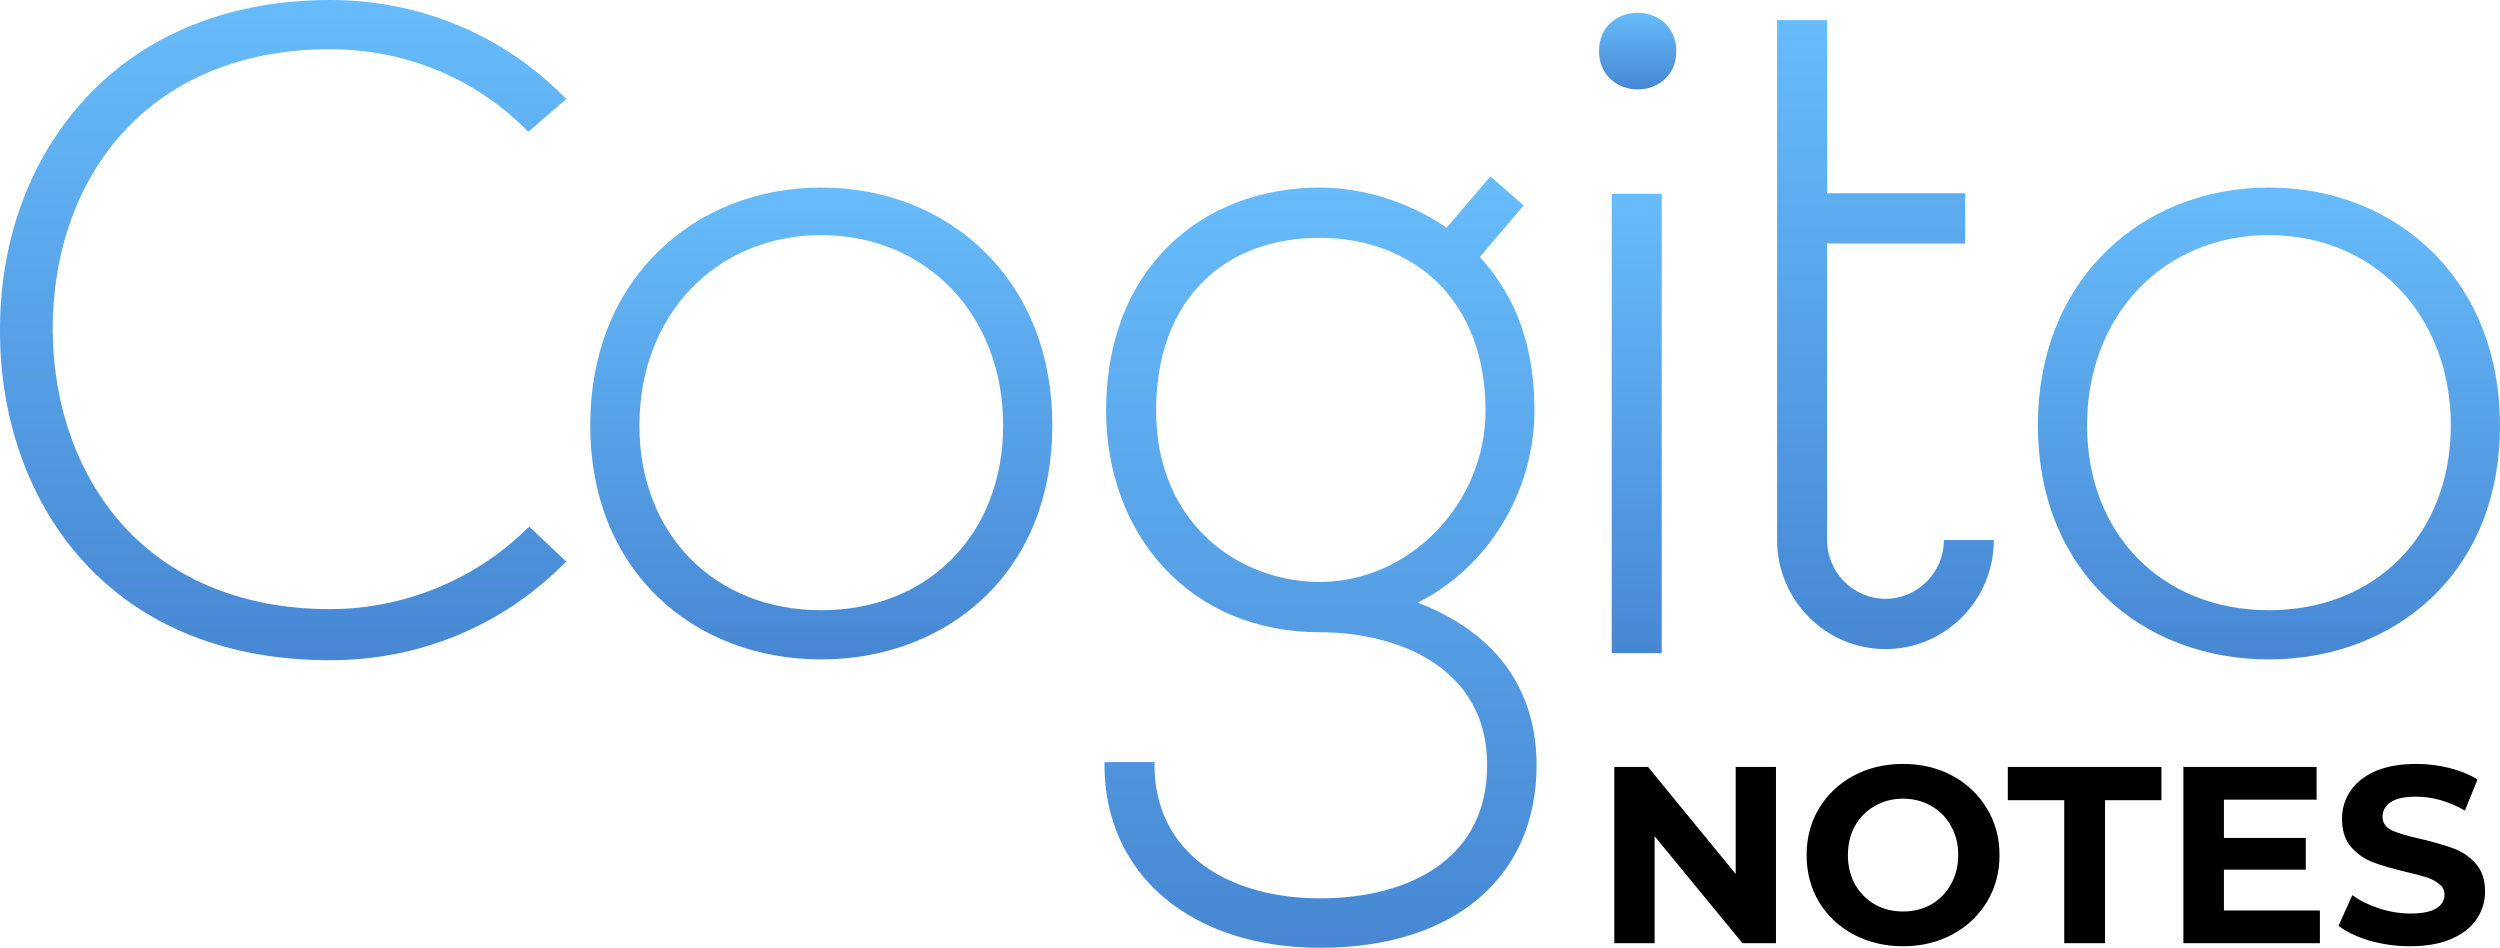 <svg width="546" height="207" viewBox="0 0 546 207" version="1.1" xmlns="http://www.w3.org/2000/svg" xmlns:xlink="http://www.w3.org/1999/xlink">
<g id="Canvas" fill="none">
<g id="Group">
<g id="MENUTEXT1 16px">
<path id="NOTES" d="M 39.875 14.5L 39.875 53L 32.56 53L 13.365 29.625L 13.365 53L 4.565 53L 4.565 14.5L 11.935 14.5L 31.075 37.875L 31.075 14.5L 39.875 14.5ZM 67.629 53.66C 63.632 53.66 60.021 52.798 56.794 51.075C 53.604 49.352 51.092 46.987 49.259 43.98C 47.462 40.937 46.564 37.527 46.564 33.75C 46.564 29.973 47.462 26.582 49.259 23.575C 51.092 20.532 53.604 18.148 56.794 16.425C 60.021 14.702 63.632 13.84 67.629 13.84C 71.626 13.84 75.219 14.702 78.409 16.425C 81.599 18.148 84.111 20.532 85.944 23.575C 87.777 26.582 88.694 29.973 88.694 33.75C 88.694 37.527 87.777 40.937 85.944 43.98C 84.111 46.987 81.599 49.352 78.409 51.075C 75.219 52.798 71.626 53.66 67.629 53.66ZM 67.629 46.07C 69.902 46.07 71.956 45.557 73.789 44.53C 75.622 43.467 77.052 42 78.079 40.13C 79.142 38.26 79.674 36.133 79.674 33.75C 79.674 31.367 79.142 29.24 78.079 27.37C 77.052 25.5 75.622 24.052 73.789 23.025C 71.956 21.962 69.902 21.43 67.629 21.43C 65.356 21.43 63.302 21.962 61.469 23.025C 59.636 24.052 58.187 25.5 57.124 27.37C 56.097 29.24 55.584 31.367 55.584 33.75C 55.584 36.133 56.097 38.26 57.124 40.13C 58.187 42 59.636 43.467 61.469 44.53C 63.302 45.557 65.356 46.07 67.629 46.07ZM 102.828 21.76L 90.508 21.76L 90.508 14.5L 124.058 14.5L 124.058 21.76L 111.738 21.76L 111.738 53L 102.828 53L 102.828 21.76ZM 158.662 45.85L 158.662 53L 128.852 53L 128.852 14.5L 157.947 14.5L 157.947 21.65L 137.707 21.65L 137.707 30.01L 155.582 30.01L 155.582 36.94L 137.707 36.94L 137.707 45.85L 158.662 45.85ZM 178.402 53.66C 175.358 53.66 172.407 53.257 169.547 52.45C 166.723 51.607 164.45 50.525 162.727 49.205L 165.752 42.495C 167.402 43.705 169.363 44.677 171.637 45.41C 173.91 46.143 176.183 46.51 178.457 46.51C 180.987 46.51 182.857 46.143 184.067 45.41C 185.277 44.64 185.882 43.632 185.882 42.385C 185.882 41.468 185.515 40.717 184.782 40.13C 184.085 39.507 183.168 39.012 182.032 38.645C 180.932 38.278 179.428 37.875 177.522 37.435C 174.588 36.738 172.187 36.042 170.317 35.345C 168.447 34.648 166.833 33.53 165.477 31.99C 164.157 30.45 163.497 28.397 163.497 25.83C 163.497 23.593 164.102 21.577 165.312 19.78C 166.522 17.947 168.337 16.498 170.757 15.435C 173.213 14.372 176.202 13.84 179.722 13.84C 182.178 13.84 184.58 14.133 186.927 14.72C 189.273 15.307 191.327 16.15 193.087 17.25L 190.337 24.015C 186.78 21.998 183.223 20.99 179.667 20.99C 177.173 20.99 175.322 21.393 174.112 22.2C 172.938 23.007 172.352 24.07 172.352 25.39C 172.352 26.71 173.03 27.7 174.387 28.36C 175.78 28.983 177.888 29.607 180.712 30.23C 183.645 30.927 186.047 31.623 187.917 32.32C 189.787 33.017 191.382 34.117 192.702 35.62C 194.058 37.123 194.737 39.158 194.737 41.725C 194.737 43.925 194.113 45.942 192.867 47.775C 191.657 49.572 189.823 51.002 187.367 52.065C 184.91 53.128 181.922 53.66 178.402 53.66Z" transform="translate(348 153)" fill="black"/>
</g>
<g id="Cogito_5 2">
<g id="XMLID 2">
<g id="XMLID 128">
<path id="XMLID 139" d="M 115.626 115.046L 123.653 122.645L 123.24 123.06C 109.665 136.714 91.546 144.194 72.187 144.194C 22.551 144.253 0.183 108.397 0.006 72.898C -0.23 52.18 6.911 33.422 20.014 20.065C 32.939 6.946 50.94 0 72.128 0C 91.487 0 109.665 7.48 123.18 21.133L 123.653 21.608L 115.39 28.791L 114.977 28.376C 103.704 17.037 88.477 10.745 72.069 10.745C 54.186 10.745 39.077 16.503 28.335 27.366C 17.358 38.468 11.396 54.496 11.515 72.483C 11.692 89.104 17.239 104.183 27.037 114.927C 37.837 126.741 53.419 133.033 72.069 133.033C 88.123 133.033 103.822 126.622 115.154 115.402L 115.626 115.046Z" fill="url(#paint0_linear)"/>
</g>
<g id="XMLID 125">
<path id="XMLID 145" d="M 86.169 14.069C 76.962 4.987 64.332 0 50.462 0C 36.592 0 23.962 4.987 14.755 14.069C 5.076 23.627 -3.6023e-06 36.687 -3.6023e-06 51.943C -3.6023e-06 67.14 5.135 80.081 14.755 89.401C 23.903 98.246 36.533 103.055 50.462 103.055C 64.332 103.055 77.021 98.187 86.169 89.401C 95.849 80.081 100.924 67.14 100.924 51.943C 100.924 36.746 95.849 23.627 86.169 14.069ZM 50.462 10.389C 73.48 10.389 90.183 27.901 90.183 51.943C 90.183 75.688 73.834 92.31 50.462 92.31C 27.09 92.31 10.742 75.688 10.742 51.943C 10.742 27.841 27.444 10.389 50.462 10.389Z" transform="translate(128.906 40.961)" fill="url(#paint1_linear)"/>
</g>
<g id="XMLID 119">
<path id="XMLID 136" d="M 68.404 93.082C 83.69 85.483 93.901 68.862 93.901 51.171C 93.901 37.34 90.124 26.654 81.979 17.572L 91.54 6.352L 84.281 9.05813e-07L 74.719 11.22C 66.811 5.699 56.482 2.434 47.039 2.434C 34.114 2.434 22.369 6.946 14.047 15.138C 5.076 23.923 0.354 36.39 0.354 51.171C 0.354 64.409 4.781 76.579 12.925 85.365C 21.483 94.625 33.287 99.552 47.039 99.552C 63.919 99.552 83.572 107.151 83.572 128.522C 83.572 138.139 79.913 145.678 72.654 150.783C 66.279 155.295 57.367 157.669 47.039 157.669C 37.006 157.669 27.976 155.116 21.66 150.486C 14.637 145.321 10.919 137.723 10.919 128.522L 10.919 127.928L 7.2046e-06 127.928L 7.2046e-06 128.522C 7.2046e-06 152.445 18.886 168.473 47.098 168.473C 76.254 168.473 94.373 153.157 94.373 128.522C 94.314 111.781 85.343 99.612 68.404 93.082ZM 47.039 13.416C 57.131 13.416 66.221 16.859 72.595 23.033C 79.559 29.8 83.218 39.477 83.218 51.171C 83.218 71.414 66.693 88.57 47.039 88.57C 29.274 88.57 11.273 75.748 11.273 51.171C 11.273 39.239 14.873 29.385 21.778 22.736C 28.035 16.622 36.77 13.416 47.039 13.416Z" transform="translate(241.221 38.527)" fill="url(#paint2_linear)"/>
</g>
<g id="XMLID 113">
<path id="XMLID 39" d="M 16.88 8.37C 16.88 13.891 12.63 16.741 8.44 16.741C 4.249 16.741 7.20459e-06 13.832 7.20459e-06 8.37C 7.20459e-06 2.849 4.249 -1.13227e-07 8.44 -1.13227e-07C 12.63 -1.13227e-07 16.88 2.909 16.88 8.37Z" transform="translate(349.227 2.79)" fill="url(#paint3_linear)"/>
<path id="XMLID 115" d="M 10.919 0L 1.44092e-05 0L 1.44092e-05 100.324L 10.919 100.324L 10.919 0Z" transform="translate(352 42.326)" fill="url(#paint4_linear)"/>
</g>
<g id="XMLID 103">
<path id="XMLID 126" d="M 86.169 14.069C 76.962 4.987 64.332 0 50.462 0C 36.592 0 23.962 4.987 14.755 14.069C 5.135 23.627 -1.44092e-05 36.687 -1.44092e-05 51.943C -1.44092e-05 67.14 5.135 80.081 14.755 89.401C 23.903 98.246 36.533 103.055 50.462 103.055C 64.332 103.055 77.021 98.187 86.169 89.401C 95.849 80.081 100.924 67.14 100.924 51.943C 100.924 36.746 95.79 23.627 86.169 14.069ZM 50.462 10.389C 73.48 10.389 90.183 27.901 90.183 51.943C 90.183 75.688 73.834 92.31 50.462 92.31C 27.09 92.31 10.742 75.688 10.742 51.943C 10.742 27.841 27.444 10.389 50.462 10.389Z" transform="translate(445.076 40.961)" fill="url(#paint5_linear)"/>
</g>
<g id="XMLID 1">
<path id="XMLID 86" d="M 47.334 113.562C 47.334 126.681 36.711 137.367 23.667 137.367C 10.624 137.367 -1.44092e-05 126.681 -1.44092e-05 113.562L -1.44092e-05 5.66133e-08L 10.919 5.66133e-08L 10.919 37.815L 41.078 37.815L 41.078 48.797L 10.919 48.797L 10.919 113.562C 10.919 120.626 16.644 126.385 23.667 126.385C 30.69 126.385 36.415 120.626 36.415 113.562L 47.334 113.562Z" transform="translate(388.121 4.393)" fill="url(#paint6_linear)"/>
</g>
</g>
</g>
</g>
</g>
<defs>
<linearGradient id="paint0_linear" x2="1" gradientUnits="userSpaceOnUse" gradientTransform="matrix(0 144.194 -123.653 0 123.653 0)">
<stop stop-color="#67BCFB"/>
<stop offset="1" stop-color="#4787D3"/>
</linearGradient>
<linearGradient id="paint1_linear" x2="1" gradientUnits="userSpaceOnUse" gradientTransform="matrix(0 103.055 -100.924 0 100.924 0)">
<stop stop-color="#67BCFB"/>
<stop offset="1" stop-color="#4787D3"/>
</linearGradient>
<linearGradient id="paint2_linear" x2="1" gradientUnits="userSpaceOnUse" gradientTransform="matrix(0 168.473 -94.373 0 94.373 0)">
<stop stop-color="#67BCFB"/>
<stop offset="1" stop-color="#4787D3"/>
</linearGradient>
<linearGradient id="paint3_linear" x2="1" gradientUnits="userSpaceOnUse" gradientTransform="matrix(0 16.741 -16.88 0 16.88 0)">
<stop stop-color="#67BCFB"/>
<stop offset="1" stop-color="#4787D3"/>
</linearGradient>
<linearGradient id="paint4_linear" x2="1" gradientUnits="userSpaceOnUse" gradientTransform="matrix(0 100.324 -10.919 0 10.919 0)">
<stop stop-color="#67BCFB"/>
<stop offset="1" stop-color="#4787D3"/>
</linearGradient>
<linearGradient id="paint5_linear" x2="1" gradientUnits="userSpaceOnUse" gradientTransform="matrix(0 103.055 -100.924 0 100.924 0)">
<stop stop-color="#67BCFB"/>
<stop offset="1" stop-color="#4787D3"/>
</linearGradient>
<linearGradient id="paint6_linear" x2="1" gradientUnits="userSpaceOnUse" gradientTransform="matrix(0 137.367 -47.334 0 47.334 0)">
<stop stop-color="#67BCFB"/>
<stop offset="1" stop-color="#4787D3"/>
</linearGradient>
</defs>
</svg>
